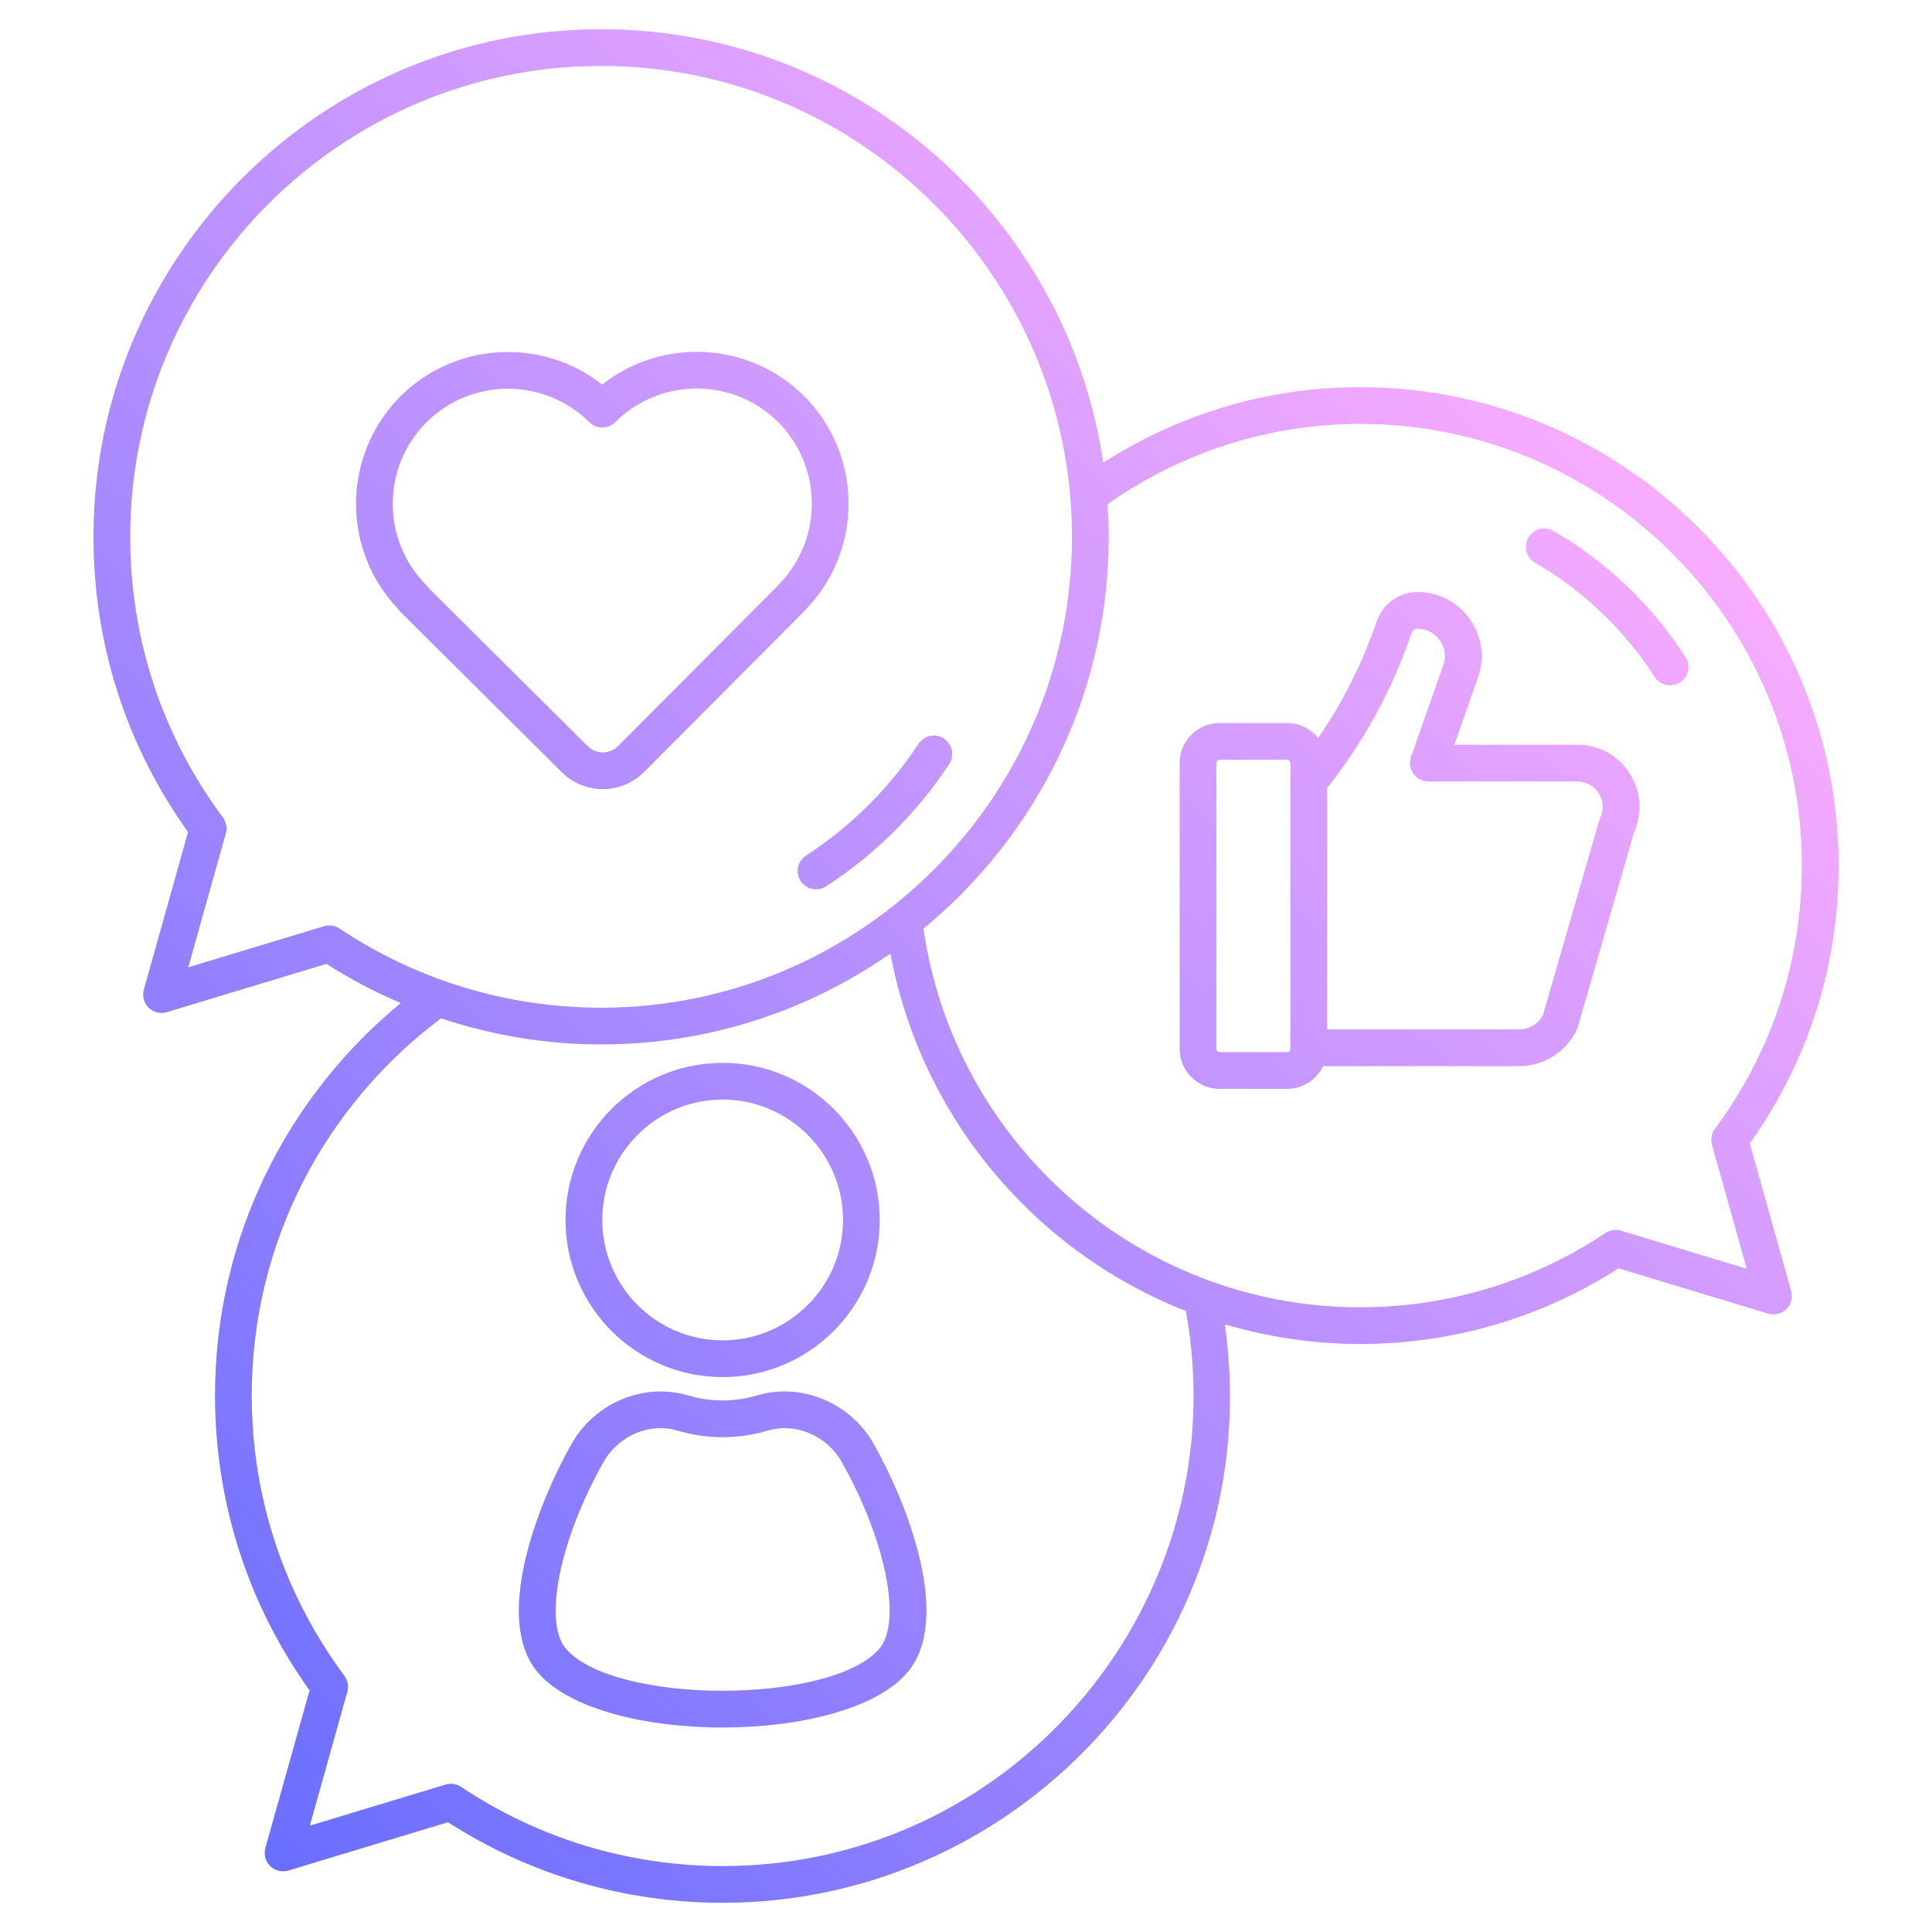 <svg enable-background="new 0 0 512 512" viewBox="0 0 512 512" xmlns="http://www.w3.org/2000/svg" xmlns:xlink="http://www.w3.org/1999/xlink"><linearGradient id="SVGID_1_" gradientUnits="userSpaceOnUse" x1="21.471" x2="388.069" y1="444.393" y2="77.796"><stop offset="0" stop-color="#696eff"/><stop offset="1" stop-color="#f8acff"/></linearGradient><g id="_x32_5_Social_Media"><path d="m446.669 174.111c1.455 2.26.803 5.272-1.459 6.727-.813.525-1.726.775-2.629.775-1.602 0-3.166-.789-4.098-2.234-7.977-12.4-18.93-22.861-31.679-30.255-2.325-1.35-3.118-4.328-1.768-6.655 1.345-2.325 4.316-3.118 6.655-1.768 14.076 8.165 26.17 19.72 34.978 33.41zm-196.53 21.609c-2.249-1.476-5.262-.841-6.741 1.405-7.692 11.749-17.988 21.981-29.782 29.595-2.258 1.459-2.909 4.471-1.45 6.731.932 1.443 2.496 2.227 4.093 2.227.903 0 1.821-.252 2.634-.777 12.93-8.348 24.22-19.564 32.654-32.442 1.468-2.252.84-5.268-1.408-6.739zm-100.277 127.584c0-22.958 18.678-41.638 41.638-41.638s41.638 18.68 41.638 41.638-18.678 41.638-41.638 41.638-41.638-18.68-41.638-41.638zm9.736 0c0 17.591 14.314 31.903 31.903 31.903s31.903-14.311 31.903-31.903c0-17.591-14.314-31.903-31.903-31.903s-31.903 14.312-31.903 31.903zm71.958 59.377c8.989 15.93 20.955 46.632 8.799 60.665 0 .002 0 .002-.005.005-16.701 19.245-80.923 19.317-97.7 0-12.155-14.031-.19-44.738 8.794-60.67 6.185-10.96 19.201-16.372 30.928-12.878 5.975 1.78 12.289 1.776 18.264-.005 11.753-3.501 24.735 1.921 30.92 12.883zm-8.481 4.782c-3.969-7.04-12.255-10.532-19.652-8.333-7.801 2.32-16.035 2.325-23.826.005-7.512-2.23-15.743 1.364-19.671 8.329-11.675 20.705-16.035 42.451-9.921 49.508 12.857 14.807 70.138 14.791 82.991 0 6.119-7.062 1.759-28.808-9.921-49.509zm264.158-158.072c0 26.647-8.129 52.047-23.536 73.619l10.972 39.138c.48 1.711-.01 3.549-1.279 4.792-1.274 1.243-3.109 1.699-4.82 1.181l-39.642-11.996c-20.46 13.128-44.087 20.054-68.483 20.054-12.457 0-24.475-1.86-35.855-5.224 11.626 82.058-52.536 153.306-133.09 153.306-25.932 0-51.046-7.375-72.78-21.352l-42.294 12.8c-1.716.506-3.551.057-4.82-1.181-1.269-1.243-1.759-3.08-1.279-4.792l11.709-41.764c-16.401-22.913-25.057-49.91-25.057-78.233 0-41.82 19.197-79.223 49.226-103.913-6.797-2.921-13.399-6.345-19.69-10.392l-42.299 12.797c-1.716.506-3.551.059-4.82-1.181-1.269-1.243-1.759-3.08-1.279-4.792l11.713-41.762c-16.405-22.911-25.062-49.908-25.062-78.233 0-74.178 60.349-134.525 134.527-134.525 67.502 0 123.532 49.979 133.073 114.873 19.686-12.612 43.012-20.007 68.079-20.007 69.907.001 126.786 56.878 126.786 126.787zm-327.939 37.659c68.806 0 124.787-55.978 124.787-124.787s-55.981-124.789-124.787-124.789c-68.811 0-124.791 55.98-124.791 124.789 0 27.025 8.49 52.741 24.558 74.37.898 1.21 1.188 2.767.78 4.217l-9.954 35.494 35.981-10.886c.466-.14.941-.209 1.412-.209.951 0 1.892.278 2.7.82 20.564 13.727 44.532 20.981 69.314 20.981zm154.963 80.371c-40.105-15.756-70.195-51.394-78.297-94.712-21.768 15.157-48.188 24.077-76.667 24.077-14.561 0-28.836-2.406-42.424-6.918-30.406 22.779-50.156 59.041-50.156 99.871 0 27.023 8.49 52.738 24.553 74.37.898 1.21 1.188 2.767.78 4.217l-9.95 35.496 35.977-10.889c.466-.14.941-.209 1.412-.209.951 0 1.892.278 2.7.818 20.57 13.727 44.538 20.983 69.315 20.983 77.757.001 136.697-70.661 122.757-147.104zm140.208-48.271c15.069-20.292 23.032-44.415 23.032-69.759 0-64.542-52.51-117.05-117.052-117.05-24.913 0-47.947 7.931-66.938 21.258.183 2.868.309 5.751.309 8.664 0 41.764-19.132 79.143-49.091 103.836 8.149 56.636 56.865 100.344 115.72 100.344 23.241 0 45.722-6.807 65.013-19.683 1.217-.811 2.71-1.032 4.117-.611l33.324 10.085-9.213-32.868c-.409-1.449-.119-3.006.779-4.216zm-21.377-78.806c-15.901 54.977-14.911 51.811-15.212 52.46-2.748 5.916-8.733 9.738-15.25 9.738h-52.013c-1.713 3.544-5.312 6.014-9.505 6.014h-17.908c-5.838 0-10.587-4.749-10.587-10.587v-75.773c0-5.838 4.749-10.587 10.587-10.587h17.908c3.336 0 6.28 1.582 8.222 4 6.498-9.502 11.706-19.841 15.481-30.885 1.602-4.685 5.961-7.834 10.848-7.834 11.697 0 19.895 11.584 16.011 22.614l-6.28 17.848h32.616c11.848.001 19.792 12.154 15.082 22.992zm-91.13-18.147c0-.468-.38-.851-.851-.851h-17.908c-.471 0-.851.383-.851.851v75.773c0 .468.38.851.851.851h17.908c.471 0 .851-.383.851-.851v-.295c0-25.144 0-50.252 0-75.478zm76.046 4.891h-39.49c-1.578 0-3.061-.765-3.974-2.054-.913-1.288-1.141-2.94-.618-4.431l8.562-24.335c1.665-4.706-1.824-9.643-6.826-9.643-.732 0-1.374.49-1.635 1.25-5.11 14.941-12.617 28.72-22.328 40.975v63.955h50.932c2.634 0 5.063-1.486 6.275-3.81 15.876-54.89 14.884-51.719 15.188-52.377 2.058-4.435-1.156-9.53-6.086-9.53zm-269.121-2.434-42.793-42.534c-.261-.261-.49-.549-.685-.856-14.946-15.706-14.746-40.676.647-56.166 14.58-14.601 37.721-15.666 53.537-3.168 15.768-12.512 38.853-11.521 53.461 2.993 15.512 15.495 15.754 40.609.694 56.354-.152.209-.318.409-.509.597l-42.565 42.729c-5.993 6.02-15.768 6.041-21.787.051zm6.865-6.904c2.225 2.208 5.814 2.201 8.024-.017l42.061-42.221c.138-.19.295-.371.466-.542 11.827-11.908 11.775-31.266-.124-43.15-11.903-11.827-31.261-11.804-43.136.057-1.902 1.894-4.972 1.899-6.874.01-11.941-11.868-31.342-11.825-43.217.081-11.861 11.937-11.827 31.308.086 43.174.242.242.456.506.642.789z" fill="url(#SVGID_1_)"/></g><g id="Layer_1"/></svg>